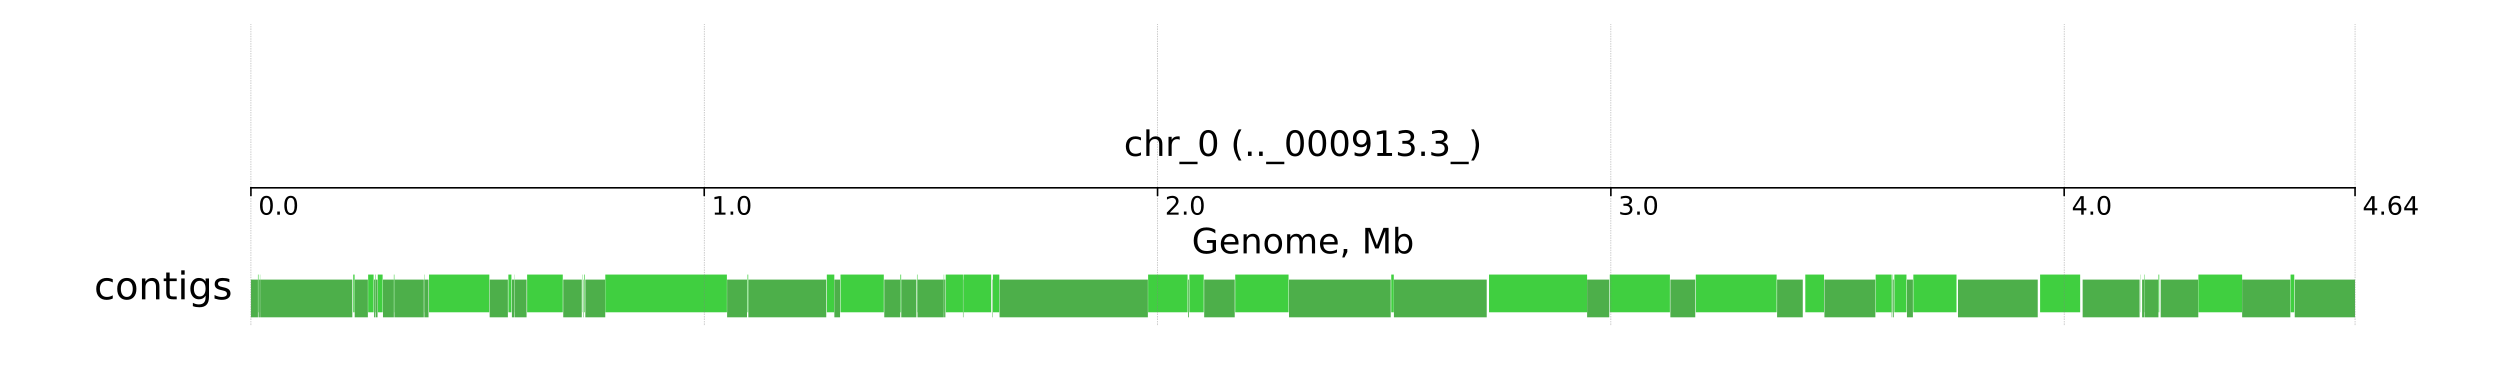 <?xml version="1.0" encoding="utf-8" standalone="no"?>
<!DOCTYPE svg PUBLIC "-//W3C//DTD SVG 1.1//EN"
  "http://www.w3.org/Graphics/SVG/1.1/DTD/svg11.dtd">
<!-- Created with matplotlib (http://matplotlib.org/) -->
<svg height="118pt" version="1.1" viewBox="0 0 786 118" width="786pt" xmlns="http://www.w3.org/2000/svg" xmlns:xlink="http://www.w3.org/1999/xlink">
 <defs>
  <style type="text/css">
*{stroke-linecap:butt;stroke-linejoin:round;}
  </style>
 </defs>
 <g id="figure_1">
  <g id="patch_1">
   <path d="M 0 118.094 
L 786.24 118.094 
L 786.24 -0 
L 0 -0 
z
" style="fill:#ffffff;"/>
  </g>
  <g id="axes_1">
   <g id="patch_2">
    <path clip-path="url(#p7e1fdb579a)" d="M 38.029 110.435 
L 748.211 110.435 
L 748.211 7.659 
L 38.029 7.659 
z
" style="fill:#ffffff;"/>
   </g>
   <g id="patch_3">
    <path clip-path="url(#p7e1fdb579a)" d="M 78.89 99.762 
L 81.093 99.762 
L 81.093 87.904 
L 78.89 87.904 
z
" style="fill:#4daf4a;"/>
   </g>
   <g id="patch_4">
    <path clip-path="url(#p7e1fdb579a)" d="M 81.093 98.181 
L 81.273 98.181 
L 81.273 86.322 
L 81.093 86.322 
z
" style="fill:#40cf40;"/>
   </g>
   <g id="patch_5">
    <path clip-path="url(#p7e1fdb579a)" d="M 81.274 99.762 
L 81.721 99.762 
L 81.721 87.904 
L 81.274 87.904 
z
" style="fill:#4daf4a;"/>
   </g>
   <g id="patch_6">
    <path clip-path="url(#p7e1fdb579a)" d="M 81.721 98.181 
L 81.801 98.181 
L 81.801 86.322 
L 81.721 86.322 
z
" style="fill:#40cf40;"/>
   </g>
   <g id="patch_7">
    <path clip-path="url(#p7e1fdb579a)" d="M 81.802 99.762 
L 110.771 99.762 
L 110.771 87.904 
L 81.802 87.904 
z
" style="fill:#4daf4a;"/>
   </g>
   <g id="patch_8">
    <path clip-path="url(#p7e1fdb579a)" d="M 111.062 98.181 
L 111.48 98.181 
L 111.48 86.322 
L 111.062 86.322 
z
" style="fill:#40cf40;"/>
   </g>
   <g id="patch_9">
    <path clip-path="url(#p7e1fdb579a)" d="M 111.516 99.762 
L 115.657 99.762 
L 115.657 87.904 
L 111.516 87.904 
z
" style="fill:#4daf4a;"/>
   </g>
   <g id="patch_10">
    <path clip-path="url(#p7e1fdb579a)" d="M 115.745 98.181 
L 117.458 98.181 
L 117.458 86.322 
L 115.745 86.322 
z
" style="fill:#40cf40;"/>
   </g>
   <g id="patch_11">
    <path clip-path="url(#p7e1fdb579a)" d="M 117.61 99.762 
L 117.944 99.762 
L 117.944 87.904 
L 117.61 87.904 
z
" style="fill:#4daf4a;"/>
   </g>
   <g id="patch_12">
    <path clip-path="url(#p7e1fdb579a)" d="M 117.945 98.181 
L 118.096 98.181 
L 118.096 86.322 
L 117.945 86.322 
z
" style="fill:#40cf40;"/>
   </g>
   <g id="patch_13">
    <path clip-path="url(#p7e1fdb579a)" d="M 118.096 99.762 
L 118.696 99.762 
L 118.696 87.904 
L 118.096 87.904 
z
" style="fill:#4daf4a;"/>
   </g>
   <g id="patch_14">
    <path clip-path="url(#p7e1fdb579a)" d="M 118.775 98.181 
L 120.294 98.181 
L 120.294 86.322 
L 118.775 86.322 
z
" style="fill:#40cf40;"/>
   </g>
   <g id="patch_15">
    <path clip-path="url(#p7e1fdb579a)" d="M 120.409 99.762 
L 123.827 99.762 
L 123.827 87.904 
L 120.409 87.904 
z
" style="fill:#4daf4a;"/>
   </g>
   <g id="patch_16">
    <path clip-path="url(#p7e1fdb579a)" d="M 123.827 98.181 
L 123.995 98.181 
L 123.995 86.322 
L 123.827 86.322 
z
" style="fill:#40cf40;"/>
   </g>
   <g id="patch_17">
    <path clip-path="url(#p7e1fdb579a)" d="M 123.995 99.762 
L 133.238 99.762 
L 133.238 87.904 
L 123.995 87.904 
z
" style="fill:#4daf4a;"/>
   </g>
   <g id="patch_18">
    <path clip-path="url(#p7e1fdb579a)" d="M 133.316 98.181 
L 133.416 98.181 
L 133.416 86.322 
L 133.316 86.322 
z
" style="fill:#40cf40;"/>
   </g>
   <g id="patch_19">
    <path clip-path="url(#p7e1fdb579a)" d="M 133.417 99.762 
L 134.727 99.762 
L 134.727 87.904 
L 133.417 87.904 
z
" style="fill:#4daf4a;"/>
   </g>
   <g id="patch_20">
    <path clip-path="url(#p7e1fdb579a)" d="M 134.885 98.181 
L 153.845 98.181 
L 153.845 86.322 
L 134.885 86.322 
z
" style="fill:#40cf40;"/>
   </g>
   <g id="patch_21">
    <path clip-path="url(#p7e1fdb579a)" d="M 153.947 99.762 
L 159.677 99.762 
L 159.677 87.904 
L 153.947 87.904 
z
" style="fill:#4daf4a;"/>
   </g>
   <g id="patch_22">
    <path clip-path="url(#p7e1fdb579a)" d="M 159.836 98.181 
L 160.791 98.181 
L 160.791 86.322 
L 159.836 86.322 
z
" style="fill:#40cf40;"/>
   </g>
   <g id="patch_23">
    <path clip-path="url(#p7e1fdb579a)" d="M 160.941 99.762 
L 161.607 99.762 
L 161.607 87.904 
L 160.941 87.904 
z
" style="fill:#4daf4a;"/>
   </g>
   <g id="patch_24">
    <path clip-path="url(#p7e1fdb579a)" d="M 161.67 98.181 
L 161.746 98.181 
L 161.746 86.322 
L 161.67 86.322 
z
" style="fill:#40cf40;"/>
   </g>
   <g id="patch_25">
    <path clip-path="url(#p7e1fdb579a)" d="M 161.746 99.762 
L 165.554 99.762 
L 165.554 87.904 
L 161.746 87.904 
z
" style="fill:#4daf4a;"/>
   </g>
   <g id="patch_26">
    <path clip-path="url(#p7e1fdb579a)" d="M 165.724 98.181 
L 176.933 98.181 
L 176.933 86.322 
L 165.724 86.322 
z
" style="fill:#40cf40;"/>
   </g>
   <g id="patch_27">
    <path clip-path="url(#p7e1fdb579a)" d="M 177.083 99.762 
L 182.913 99.762 
L 182.913 87.904 
L 177.083 87.904 
z
" style="fill:#4daf4a;"/>
   </g>
   <g id="patch_28">
    <path clip-path="url(#p7e1fdb579a)" d="M 182.996 98.181 
L 183.092 98.181 
L 183.092 86.322 
L 182.996 86.322 
z
" style="fill:#40cf40;"/>
   </g>
   <g id="patch_29">
    <path clip-path="url(#p7e1fdb579a)" d="M 183.383 99.762 
L 183.532 99.762 
L 183.532 87.904 
L 183.383 87.904 
z
" style="fill:#4daf4a;"/>
   </g>
   <g id="patch_30">
    <path clip-path="url(#p7e1fdb579a)" d="M 183.646 98.181 
L 183.851 98.181 
L 183.851 86.322 
L 183.646 86.322 
z
" style="fill:#40cf40;"/>
   </g>
   <g id="patch_31">
    <path clip-path="url(#p7e1fdb579a)" d="M 184.032 99.762 
L 190.292 99.762 
L 190.292 87.904 
L 184.032 87.904 
z
" style="fill:#4daf4a;"/>
   </g>
   <g id="patch_32">
    <path clip-path="url(#p7e1fdb579a)" d="M 190.308 98.181 
L 228.535 98.181 
L 228.535 86.322 
L 190.308 86.322 
z
" style="fill:#40cf40;"/>
   </g>
   <g id="patch_33">
    <path clip-path="url(#p7e1fdb579a)" d="M 228.604 99.762 
L 234.854 99.762 
L 234.854 87.904 
L 228.604 87.904 
z
" style="fill:#4daf4a;"/>
   </g>
   <g id="patch_34">
    <path clip-path="url(#p7e1fdb579a)" d="M 235.011 98.181 
L 235.241 98.181 
L 235.241 86.322 
L 235.011 86.322 
z
" style="fill:#40cf40;"/>
   </g>
   <g id="patch_35">
    <path clip-path="url(#p7e1fdb579a)" d="M 235.282 99.762 
L 259.774 99.762 
L 259.774 87.904 
L 235.282 87.904 
z
" style="fill:#4daf4a;"/>
   </g>
   <g id="patch_36">
    <path clip-path="url(#p7e1fdb579a)" d="M 259.955 98.181 
L 262.31 98.181 
L 262.31 86.322 
L 259.955 86.322 
z
" style="fill:#40cf40;"/>
   </g>
   <g id="patch_37">
    <path clip-path="url(#p7e1fdb579a)" d="M 262.325 99.762 
L 264.107 99.762 
L 264.107 87.904 
L 262.325 87.904 
z
" style="fill:#4daf4a;"/>
   </g>
   <g id="patch_38">
    <path clip-path="url(#p7e1fdb579a)" d="M 264.257 98.181 
L 277.867 98.181 
L 277.867 86.322 
L 264.257 86.322 
z
" style="fill:#40cf40;"/>
   </g>
   <g id="patch_39">
    <path clip-path="url(#p7e1fdb579a)" d="M 278.016 99.762 
L 283.031 99.762 
L 283.031 87.904 
L 278.016 87.904 
z
" style="fill:#4daf4a;"/>
   </g>
   <g id="patch_40">
    <path clip-path="url(#p7e1fdb579a)" d="M 283.076 98.181 
L 283.315 98.181 
L 283.315 86.322 
L 283.076 86.322 
z
" style="fill:#40cf40;"/>
   </g>
   <g id="patch_41">
    <path clip-path="url(#p7e1fdb579a)" d="M 283.36 99.762 
L 288.11 99.762 
L 288.11 87.904 
L 283.36 87.904 
z
" style="fill:#4daf4a;"/>
   </g>
   <g id="patch_42">
    <path clip-path="url(#p7e1fdb579a)" d="M 288.296 98.181 
L 288.455 98.181 
L 288.455 86.322 
L 288.296 86.322 
z
" style="fill:#40cf40;"/>
   </g>
   <g id="patch_43">
    <path clip-path="url(#p7e1fdb579a)" d="M 288.459 99.762 
L 296.717 99.762 
L 296.717 87.904 
L 288.459 87.904 
z
" style="fill:#4daf4a;"/>
   </g>
   <g id="patch_44">
    <path clip-path="url(#p7e1fdb579a)" d="M 296.717 98.181 
L 296.83 98.181 
L 296.83 86.322 
L 296.717 86.322 
z
" style="fill:#40cf40;"/>
   </g>
   <g id="patch_45">
    <path clip-path="url(#p7e1fdb579a)" d="M 296.831 99.762 
L 297.228 99.762 
L 297.228 87.904 
L 296.831 87.904 
z
" style="fill:#4daf4a;"/>
   </g>
   <g id="patch_46">
    <path clip-path="url(#p7e1fdb579a)" d="M 297.336 98.181 
L 302.755 98.181 
L 302.755 86.322 
L 297.336 86.322 
z
" style="fill:#40cf40;"/>
   </g>
   <g id="patch_47">
    <path clip-path="url(#p7e1fdb579a)" d="M 302.755 99.762 
L 302.906 99.762 
L 302.906 87.904 
L 302.755 87.904 
z
" style="fill:#4daf4a;"/>
   </g>
   <g id="patch_48">
    <path clip-path="url(#p7e1fdb579a)" d="M 302.906 98.181 
L 311.632 98.181 
L 311.632 86.322 
L 302.906 86.322 
z
" style="fill:#40cf40;"/>
   </g>
   <g id="patch_49">
    <path clip-path="url(#p7e1fdb579a)" d="M 311.905 99.762 
L 312.043 99.762 
L 312.043 87.904 
L 311.905 87.904 
z
" style="fill:#4daf4a;"/>
   </g>
   <g id="patch_50">
    <path clip-path="url(#p7e1fdb579a)" d="M 312.172 98.181 
L 314.182 98.181 
L 314.182 86.322 
L 312.172 86.322 
z
" style="fill:#40cf40;"/>
   </g>
   <g id="patch_51">
    <path clip-path="url(#p7e1fdb579a)" d="M 314.261 99.762 
L 360.89 99.762 
L 360.89 87.904 
L 314.261 87.904 
z
" style="fill:#4daf4a;"/>
   </g>
   <g id="patch_52">
    <path clip-path="url(#p7e1fdb579a)" d="M 360.968 98.181 
L 373.376 98.181 
L 373.376 86.322 
L 360.968 86.322 
z
" style="fill:#40cf40;"/>
   </g>
   <g id="patch_53">
    <path clip-path="url(#p7e1fdb579a)" d="M 373.514 99.762 
L 373.77 99.762 
L 373.77 87.904 
L 373.514 87.904 
z
" style="fill:#4daf4a;"/>
   </g>
   <g id="patch_54">
    <path clip-path="url(#p7e1fdb579a)" d="M 373.938 98.181 
L 378.446 98.181 
L 378.446 86.322 
L 373.938 86.322 
z
" style="fill:#40cf40;"/>
   </g>
   <g id="patch_55">
    <path clip-path="url(#p7e1fdb579a)" d="M 378.595 99.762 
L 388.197 99.762 
L 388.197 87.904 
L 378.595 87.904 
z
" style="fill:#4daf4a;"/>
   </g>
   <g id="patch_56">
    <path clip-path="url(#p7e1fdb579a)" d="M 388.355 98.181 
L 405.122 98.181 
L 405.122 86.322 
L 388.355 86.322 
z
" style="fill:#40cf40;"/>
   </g>
   <g id="patch_57">
    <path clip-path="url(#p7e1fdb579a)" d="M 405.263 99.762 
L 437.24 99.762 
L 437.24 87.904 
L 405.263 87.904 
z
" style="fill:#4daf4a;"/>
   </g>
   <g id="patch_58">
    <path clip-path="url(#p7e1fdb579a)" d="M 437.41 98.181 
L 438.206 98.181 
L 438.206 86.322 
L 437.41 86.322 
z
" style="fill:#40cf40;"/>
   </g>
   <g id="patch_59">
    <path clip-path="url(#p7e1fdb579a)" d="M 438.251 99.762 
L 467.425 99.762 
L 467.425 87.904 
L 438.251 87.904 
z
" style="fill:#4daf4a;"/>
   </g>
   <g id="patch_60">
    <path clip-path="url(#p7e1fdb579a)" d="M 468.15 98.181 
L 498.984 98.181 
L 498.984 86.322 
L 468.15 86.322 
z
" style="fill:#40cf40;"/>
   </g>
   <g id="patch_61">
    <path clip-path="url(#p7e1fdb579a)" d="M 498.989 99.762 
L 505.948 99.762 
L 505.948 87.904 
L 498.989 87.904 
z
" style="fill:#4daf4a;"/>
   </g>
   <g id="patch_62">
    <path clip-path="url(#p7e1fdb579a)" d="M 506.116 98.181 
L 525.016 98.181 
L 525.016 86.322 
L 506.116 86.322 
z
" style="fill:#40cf40;"/>
   </g>
   <g id="patch_63">
    <path clip-path="url(#p7e1fdb579a)" d="M 525.165 99.762 
L 532.989 99.762 
L 532.989 87.904 
L 525.165 87.904 
z
" style="fill:#4daf4a;"/>
   </g>
   <g id="patch_64">
    <path clip-path="url(#p7e1fdb579a)" d="M 533.158 98.181 
L 558.569 98.181 
L 558.569 86.322 
L 533.158 86.322 
z
" style="fill:#40cf40;"/>
   </g>
   <g id="patch_65">
    <path clip-path="url(#p7e1fdb579a)" d="M 558.716 99.762 
L 566.791 99.762 
L 566.791 87.904 
L 558.716 87.904 
z
" style="fill:#4daf4a;"/>
   </g>
   <g id="patch_66">
    <path clip-path="url(#p7e1fdb579a)" d="M 567.586 98.181 
L 573.476 98.181 
L 573.476 86.322 
L 567.586 86.322 
z
" style="fill:#40cf40;"/>
   </g>
   <g id="patch_67">
    <path clip-path="url(#p7e1fdb579a)" d="M 573.601 99.762 
L 589.618 99.762 
L 589.618 87.904 
L 573.601 87.904 
z
" style="fill:#4daf4a;"/>
   </g>
   <g id="patch_68">
    <path clip-path="url(#p7e1fdb579a)" d="M 589.707 98.181 
L 594.727 98.181 
L 594.727 86.322 
L 589.707 86.322 
z
" style="fill:#40cf40;"/>
   </g>
   <g id="patch_69">
    <path clip-path="url(#p7e1fdb579a)" d="M 594.736 99.762 
L 594.84 99.762 
L 594.84 87.904 
L 594.736 87.904 
z
" style="fill:#4daf4a;"/>
   </g>
   <g id="patch_70">
    <path clip-path="url(#p7e1fdb579a)" d="M 594.841 98.181 
L 594.926 98.181 
L 594.926 86.322 
L 594.841 86.322 
z
" style="fill:#40cf40;"/>
   </g>
   <g id="patch_71">
    <path clip-path="url(#p7e1fdb579a)" d="M 594.926 99.762 
L 595 99.762 
L 595 87.904 
L 594.926 87.904 
z
" style="fill:#4daf4a;"/>
   </g>
   <g id="patch_72">
    <path clip-path="url(#p7e1fdb579a)" d="M 595.105 98.181 
L 595.178 98.181 
L 595.178 86.322 
L 595.105 86.322 
z
" style="fill:#40cf40;"/>
   </g>
   <g id="patch_73">
    <path clip-path="url(#p7e1fdb579a)" d="M 595.197 99.762 
L 595.439 99.762 
L 595.439 87.904 
L 595.197 87.904 
z
" style="fill:#4daf4a;"/>
   </g>
   <g id="patch_74">
    <path clip-path="url(#p7e1fdb579a)" d="M 595.59 98.181 
L 599.396 98.181 
L 599.396 86.322 
L 595.59 86.322 
z
" style="fill:#40cf40;"/>
   </g>
   <g id="patch_75">
    <path clip-path="url(#p7e1fdb579a)" d="M 599.546 99.762 
L 601.416 99.762 
L 601.416 87.904 
L 599.546 87.904 
z
" style="fill:#4daf4a;"/>
   </g>
   <g id="patch_76">
    <path clip-path="url(#p7e1fdb579a)" d="M 601.556 98.181 
L 615.126 98.181 
L 615.126 86.322 
L 601.556 86.322 
z
" style="fill:#40cf40;"/>
   </g>
   <g id="patch_77">
    <path clip-path="url(#p7e1fdb579a)" d="M 615.593 99.762 
L 640.665 99.762 
L 640.665 87.904 
L 615.593 87.904 
z
" style="fill:#4daf4a;"/>
   </g>
   <g id="patch_78">
    <path clip-path="url(#p7e1fdb579a)" d="M 641.407 98.181 
L 654.001 98.181 
L 654.001 86.322 
L 641.407 86.322 
z
" style="fill:#40cf40;"/>
   </g>
   <g id="patch_79">
    <path clip-path="url(#p7e1fdb579a)" d="M 654.782 99.762 
L 672.69 99.762 
L 672.69 87.904 
L 654.782 87.904 
z
" style="fill:#4daf4a;"/>
   </g>
   <g id="patch_80">
    <path clip-path="url(#p7e1fdb579a)" d="M 672.942 98.181 
L 673.021 98.181 
L 673.021 86.322 
L 672.942 86.322 
z
" style="fill:#40cf40;"/>
   </g>
   <g id="patch_81">
    <path clip-path="url(#p7e1fdb579a)" d="M 673.476 99.762 
L 674.084 99.762 
L 674.084 87.904 
L 673.476 87.904 
z
" style="fill:#4daf4a;"/>
   </g>
   <g id="patch_82">
    <path clip-path="url(#p7e1fdb579a)" d="M 674.085 98.181 
L 674.22 98.181 
L 674.22 86.322 
L 674.085 86.322 
z
" style="fill:#40cf40;"/>
   </g>
   <g id="patch_83">
    <path clip-path="url(#p7e1fdb579a)" d="M 674.22 99.762 
L 678.611 99.762 
L 678.611 87.904 
L 674.22 87.904 
z
" style="fill:#4daf4a;"/>
   </g>
   <g id="patch_84">
    <path clip-path="url(#p7e1fdb579a)" d="M 678.623 98.181 
L 678.866 98.181 
L 678.866 86.322 
L 678.623 86.322 
z
" style="fill:#40cf40;"/>
   </g>
   <g id="patch_85">
    <path clip-path="url(#p7e1fdb579a)" d="M 679.319 99.762 
L 691.142 99.762 
L 691.142 87.904 
L 679.319 87.904 
z
" style="fill:#4daf4a;"/>
   </g>
   <g id="patch_86">
    <path clip-path="url(#p7e1fdb579a)" d="M 691.174 98.181 
L 704.925 98.181 
L 704.925 86.322 
L 691.174 86.322 
z
" style="fill:#40cf40;"/>
   </g>
   <g id="patch_87">
    <path clip-path="url(#p7e1fdb579a)" d="M 704.93 99.762 
L 720.08 99.762 
L 720.08 87.904 
L 704.93 87.904 
z
" style="fill:#4daf4a;"/>
   </g>
   <g id="patch_88">
    <path clip-path="url(#p7e1fdb579a)" d="M 720.159 98.181 
L 721.313 98.181 
L 721.313 86.322 
L 720.159 86.322 
z
" style="fill:#40cf40;"/>
   </g>
   <g id="patch_89">
    <path clip-path="url(#p7e1fdb579a)" d="M 721.466 99.762 
L 740.426 99.762 
L 740.426 87.904 
L 721.466 87.904 
z
" style="fill:#4daf4a;"/>
   </g>
   <g id="line2d_1">
    <path clip-path="url(#p7e1fdb579a)" d="M 78.889 59.047 
L 740.428 59.047 
" style="fill:none;stroke:#000000;stroke-linecap:square;stroke-width:0.5;"/>
   </g>
   <g id="line2d_2">
    <path clip-path="url(#p7e1fdb579a)" d="M 78.889 7.659 
L 78.889 102.529 
" style="fill:none;stroke:#808080;stroke-dasharray:0.2,0.33;stroke-dashoffset:0;stroke-width:0.2;"/>
   </g>
   <g id="line2d_3">
    <path clip-path="url(#p7e1fdb579a)" d="M 78.889 59.047 
L 78.889 61.419 
" style="fill:none;stroke:#000000;stroke-linecap:square;stroke-width:0.5;"/>
   </g>
   <g id="line2d_4">
    <path clip-path="url(#p7e1fdb579a)" d="M 221.411 7.659 
L 221.411 102.529 
" style="fill:none;stroke:#808080;stroke-dasharray:0.2,0.33;stroke-dashoffset:0;stroke-width:0.2;"/>
   </g>
   <g id="line2d_5">
    <path clip-path="url(#p7e1fdb579a)" d="M 221.411 59.047 
L 221.411 61.419 
" style="fill:none;stroke:#000000;stroke-linecap:square;stroke-width:0.5;"/>
   </g>
   <g id="line2d_6">
    <path clip-path="url(#p7e1fdb579a)" d="M 363.934 7.659 
L 363.934 102.529 
" style="fill:none;stroke:#808080;stroke-dasharray:0.2,0.33;stroke-dashoffset:0;stroke-width:0.2;"/>
   </g>
   <g id="line2d_7">
    <path clip-path="url(#p7e1fdb579a)" d="M 363.934 59.047 
L 363.934 61.419 
" style="fill:none;stroke:#000000;stroke-linecap:square;stroke-width:0.5;"/>
   </g>
   <g id="line2d_8">
    <path clip-path="url(#p7e1fdb579a)" d="M 506.456 7.659 
L 506.456 102.529 
" style="fill:none;stroke:#808080;stroke-dasharray:0.2,0.33;stroke-dashoffset:0;stroke-width:0.2;"/>
   </g>
   <g id="line2d_9">
    <path clip-path="url(#p7e1fdb579a)" d="M 506.456 59.047 
L 506.456 61.419 
" style="fill:none;stroke:#000000;stroke-linecap:square;stroke-width:0.5;"/>
   </g>
   <g id="line2d_10">
    <path clip-path="url(#p7e1fdb579a)" d="M 648.978 7.659 
L 648.978 102.529 
" style="fill:none;stroke:#808080;stroke-dasharray:0.2,0.33;stroke-dashoffset:0;stroke-width:0.2;"/>
   </g>
   <g id="line2d_11">
    <path clip-path="url(#p7e1fdb579a)" d="M 648.978 59.047 
L 648.978 61.419 
" style="fill:none;stroke:#000000;stroke-linecap:square;stroke-width:0.5;"/>
   </g>
   <g id="line2d_12">
    <path clip-path="url(#p7e1fdb579a)" d="M 740.428 7.659 
L 740.428 102.529 
" style="fill:none;stroke:#808080;stroke-dasharray:0.2,0.33;stroke-dashoffset:0;stroke-width:0.2;"/>
   </g>
   <g id="line2d_13">
    <path clip-path="url(#p7e1fdb579a)" d="M 740.428 59.047 
L 740.428 61.419 
" style="fill:none;stroke:#000000;stroke-linecap:square;stroke-width:0.5;"/>
   </g>
   <g id="text_1">
    <!-- 0.0 -->
    <defs>
     <path d="M 31.781 66.406 
Q 24.172 66.406 20.328 58.906 
Q 16.5 51.422 16.5 36.375 
Q 16.5 21.391 20.328 13.891 
Q 24.172 6.391 31.781 6.391 
Q 39.453 6.391 43.281 13.891 
Q 47.125 21.391 47.125 36.375 
Q 47.125 51.422 43.281 58.906 
Q 39.453 66.406 31.781 66.406 
z
M 31.781 74.219 
Q 44.047 74.219 50.516 64.516 
Q 56.984 54.828 56.984 36.375 
Q 56.984 17.969 50.516 8.266 
Q 44.047 -1.422 31.781 -1.422 
Q 19.531 -1.422 13.062 8.266 
Q 6.594 17.969 6.594 36.375 
Q 6.594 54.828 13.062 64.516 
Q 19.531 74.219 31.781 74.219 
z
" id="DejaVuSans-30"/>
     <path d="M 10.688 12.406 
L 21 12.406 
L 21 0 
L 10.688 0 
z
" id="DejaVuSans-2e"/>
    </defs>
    <g transform="translate(81.224 67.498)scale(0.08 -0.08)">
     <use xlink:href="#DejaVuSans-30"/>
     <use x="63.623" xlink:href="#DejaVuSans-2e"/>
     <use x="95.41" xlink:href="#DejaVuSans-30"/>
    </g>
   </g>
   <g id="text_2">
    <!-- 1.0 -->
    <defs>
     <path d="M 12.406 8.297 
L 28.516 8.297 
L 28.516 63.922 
L 10.984 60.406 
L 10.984 69.391 
L 28.422 72.906 
L 38.281 72.906 
L 38.281 8.297 
L 54.391 8.297 
L 54.391 0 
L 12.406 0 
z
" id="DejaVuSans-31"/>
    </defs>
    <g transform="translate(223.746 67.498)scale(0.08 -0.08)">
     <use xlink:href="#DejaVuSans-31"/>
     <use x="63.623" xlink:href="#DejaVuSans-2e"/>
     <use x="95.41" xlink:href="#DejaVuSans-30"/>
    </g>
   </g>
   <g id="text_3">
    <!-- 2.0 -->
    <defs>
     <path d="M 19.188 8.297 
L 53.609 8.297 
L 53.609 0 
L 7.328 0 
L 7.328 8.297 
Q 12.938 14.109 22.625 23.891 
Q 32.328 33.688 34.812 36.531 
Q 39.547 41.844 41.422 45.531 
Q 43.312 49.219 43.312 52.781 
Q 43.312 58.594 39.234 62.25 
Q 35.156 65.922 28.609 65.922 
Q 23.969 65.922 18.812 64.312 
Q 13.672 62.703 7.812 59.422 
L 7.812 69.391 
Q 13.766 71.781 18.938 73 
Q 24.125 74.219 28.422 74.219 
Q 39.75 74.219 46.484 68.547 
Q 53.219 62.891 53.219 53.422 
Q 53.219 48.922 51.531 44.891 
Q 49.859 40.875 45.406 35.406 
Q 44.188 33.984 37.641 27.219 
Q 31.109 20.453 19.188 8.297 
z
" id="DejaVuSans-32"/>
    </defs>
    <g transform="translate(366.268 67.498)scale(0.08 -0.08)">
     <use xlink:href="#DejaVuSans-32"/>
     <use x="63.623" xlink:href="#DejaVuSans-2e"/>
     <use x="95.41" xlink:href="#DejaVuSans-30"/>
    </g>
   </g>
   <g id="text_4">
    <!-- 3.0 -->
    <defs>
     <path d="M 40.578 39.312 
Q 47.656 37.797 51.625 33 
Q 55.609 28.219 55.609 21.188 
Q 55.609 10.406 48.188 4.484 
Q 40.766 -1.422 27.094 -1.422 
Q 22.516 -1.422 17.656 -0.516 
Q 12.797 0.391 7.625 2.203 
L 7.625 11.719 
Q 11.719 9.328 16.594 8.109 
Q 21.484 6.891 26.812 6.891 
Q 36.078 6.891 40.938 10.547 
Q 45.797 14.203 45.797 21.188 
Q 45.797 27.641 41.281 31.266 
Q 36.766 34.906 28.719 34.906 
L 20.219 34.906 
L 20.219 43.016 
L 29.109 43.016 
Q 36.375 43.016 40.234 45.922 
Q 44.094 48.828 44.094 54.297 
Q 44.094 59.906 40.109 62.906 
Q 36.141 65.922 28.719 65.922 
Q 24.656 65.922 20.016 65.031 
Q 15.375 64.156 9.812 62.312 
L 9.812 71.094 
Q 15.438 72.656 20.344 73.438 
Q 25.25 74.219 29.594 74.219 
Q 40.828 74.219 47.359 69.109 
Q 53.906 64.016 53.906 55.328 
Q 53.906 49.266 50.438 45.094 
Q 46.969 40.922 40.578 39.312 
z
" id="DejaVuSans-33"/>
    </defs>
    <g transform="translate(508.791 67.498)scale(0.08 -0.08)">
     <use xlink:href="#DejaVuSans-33"/>
     <use x="63.623" xlink:href="#DejaVuSans-2e"/>
     <use x="95.41" xlink:href="#DejaVuSans-30"/>
    </g>
   </g>
   <g id="text_5">
    <!-- 4.0 -->
    <defs>
     <path d="M 37.797 64.312 
L 12.891 25.391 
L 37.797 25.391 
z
M 35.203 72.906 
L 47.609 72.906 
L 47.609 25.391 
L 58.016 25.391 
L 58.016 17.188 
L 47.609 17.188 
L 47.609 0 
L 37.797 0 
L 37.797 17.188 
L 4.891 17.188 
L 4.891 26.703 
z
" id="DejaVuSans-34"/>
    </defs>
    <g transform="translate(651.313 67.498)scale(0.08 -0.08)">
     <use xlink:href="#DejaVuSans-34"/>
     <use x="63.623" xlink:href="#DejaVuSans-2e"/>
     <use x="95.41" xlink:href="#DejaVuSans-30"/>
    </g>
   </g>
   <g id="text_6">
    <!-- 4.64 -->
    <defs>
     <path d="M 33.016 40.375 
Q 26.375 40.375 22.484 35.828 
Q 18.609 31.297 18.609 23.391 
Q 18.609 15.531 22.484 10.953 
Q 26.375 6.391 33.016 6.391 
Q 39.656 6.391 43.531 10.953 
Q 47.406 15.531 47.406 23.391 
Q 47.406 31.297 43.531 35.828 
Q 39.656 40.375 33.016 40.375 
z
M 52.594 71.297 
L 52.594 62.312 
Q 48.875 64.062 45.094 64.984 
Q 41.312 65.922 37.594 65.922 
Q 27.828 65.922 22.672 59.328 
Q 17.531 52.734 16.797 39.406 
Q 19.672 43.656 24.016 45.922 
Q 28.375 48.188 33.594 48.188 
Q 44.578 48.188 50.953 41.516 
Q 57.328 34.859 57.328 23.391 
Q 57.328 12.156 50.688 5.359 
Q 44.047 -1.422 33.016 -1.422 
Q 20.359 -1.422 13.672 8.266 
Q 6.984 17.969 6.984 36.375 
Q 6.984 53.656 15.188 63.938 
Q 23.391 74.219 37.203 74.219 
Q 40.922 74.219 44.703 73.484 
Q 48.484 72.75 52.594 71.297 
z
" id="DejaVuSans-36"/>
    </defs>
    <g transform="translate(742.763 67.498)scale(0.08 -0.08)">
     <use xlink:href="#DejaVuSans-34"/>
     <use x="63.623" xlink:href="#DejaVuSans-2e"/>
     <use x="95.41" xlink:href="#DejaVuSans-36"/>
     <use x="159.033" xlink:href="#DejaVuSans-34"/>
    </g>
   </g>
   <g id="text_7">
    <!-- chr_0 (.._000913.3_) -->
    <defs>
     <path d="M 48.781 52.594 
L 48.781 44.188 
Q 44.969 46.297 41.141 47.344 
Q 37.312 48.391 33.406 48.391 
Q 24.656 48.391 19.812 42.844 
Q 14.984 37.312 14.984 27.297 
Q 14.984 17.281 19.812 11.734 
Q 24.656 6.203 33.406 6.203 
Q 37.312 6.203 41.141 7.25 
Q 44.969 8.297 48.781 10.406 
L 48.781 2.094 
Q 45.016 0.344 40.984 -0.531 
Q 36.969 -1.422 32.422 -1.422 
Q 20.062 -1.422 12.781 6.344 
Q 5.516 14.109 5.516 27.297 
Q 5.516 40.672 12.859 48.328 
Q 20.219 56 33.016 56 
Q 37.156 56 41.109 55.141 
Q 45.062 54.297 48.781 52.594 
z
" id="DejaVuSans-63"/>
     <path d="M 54.891 33.016 
L 54.891 0 
L 45.906 0 
L 45.906 32.719 
Q 45.906 40.484 42.875 44.328 
Q 39.844 48.188 33.797 48.188 
Q 26.516 48.188 22.312 43.547 
Q 18.109 38.922 18.109 30.906 
L 18.109 0 
L 9.078 0 
L 9.078 75.984 
L 18.109 75.984 
L 18.109 46.188 
Q 21.344 51.125 25.703 53.562 
Q 30.078 56 35.797 56 
Q 45.219 56 50.047 50.172 
Q 54.891 44.344 54.891 33.016 
z
" id="DejaVuSans-68"/>
     <path d="M 41.109 46.297 
Q 39.594 47.172 37.812 47.578 
Q 36.031 48 33.891 48 
Q 26.266 48 22.188 43.047 
Q 18.109 38.094 18.109 28.812 
L 18.109 0 
L 9.078 0 
L 9.078 54.688 
L 18.109 54.688 
L 18.109 46.188 
Q 20.953 51.172 25.484 53.578 
Q 30.031 56 36.531 56 
Q 37.453 56 38.578 55.875 
Q 39.703 55.766 41.062 55.516 
z
" id="DejaVuSans-72"/>
     <path d="M 50.984 -16.609 
L 50.984 -23.578 
L -0.984 -23.578 
L -0.984 -16.609 
z
" id="DejaVuSans-5f"/>
     <path id="DejaVuSans-20"/>
     <path d="M 31 75.875 
Q 24.469 64.656 21.281 53.656 
Q 18.109 42.672 18.109 31.391 
Q 18.109 20.125 21.312 9.062 
Q 24.516 -2 31 -13.188 
L 23.188 -13.188 
Q 15.875 -1.703 12.234 9.375 
Q 8.594 20.453 8.594 31.391 
Q 8.594 42.281 12.203 53.312 
Q 15.828 64.359 23.188 75.875 
z
" id="DejaVuSans-28"/>
     <path d="M 10.984 1.516 
L 10.984 10.5 
Q 14.703 8.734 18.5 7.812 
Q 22.312 6.891 25.984 6.891 
Q 35.75 6.891 40.891 13.453 
Q 46.047 20.016 46.781 33.406 
Q 43.953 29.203 39.594 26.953 
Q 35.25 24.703 29.984 24.703 
Q 19.047 24.703 12.672 31.312 
Q 6.297 37.938 6.297 49.422 
Q 6.297 60.641 12.938 67.422 
Q 19.578 74.219 30.609 74.219 
Q 43.266 74.219 49.922 64.516 
Q 56.594 54.828 56.594 36.375 
Q 56.594 19.141 48.406 8.859 
Q 40.234 -1.422 26.422 -1.422 
Q 22.703 -1.422 18.891 -0.688 
Q 15.094 0.047 10.984 1.516 
z
M 30.609 32.422 
Q 37.25 32.422 41.125 36.953 
Q 45.016 41.5 45.016 49.422 
Q 45.016 57.281 41.125 61.844 
Q 37.25 66.406 30.609 66.406 
Q 23.969 66.406 20.094 61.844 
Q 16.219 57.281 16.219 49.422 
Q 16.219 41.5 20.094 36.953 
Q 23.969 32.422 30.609 32.422 
z
" id="DejaVuSans-39"/>
     <path d="M 8.016 75.875 
L 15.828 75.875 
Q 23.141 64.359 26.781 53.312 
Q 30.422 42.281 30.422 31.391 
Q 30.422 20.453 26.781 9.375 
Q 23.141 -1.703 15.828 -13.188 
L 8.016 -13.188 
Q 14.5 -2 17.703 9.062 
Q 20.906 20.125 20.906 31.391 
Q 20.906 42.672 17.703 53.656 
Q 14.5 64.656 8.016 75.875 
z
" id="DejaVuSans-29"/>
    </defs>
    <g transform="translate(353.359 49.024)scale(0.11 -0.11)">
     <use xlink:href="#DejaVuSans-63"/>
     <use x="54.98" xlink:href="#DejaVuSans-68"/>
     <use x="118.359" xlink:href="#DejaVuSans-72"/>
     <use x="159.473" xlink:href="#DejaVuSans-5f"/>
     <use x="209.473" xlink:href="#DejaVuSans-30"/>
     <use x="273.096" xlink:href="#DejaVuSans-20"/>
     <use x="304.883" xlink:href="#DejaVuSans-28"/>
     <use x="343.896" xlink:href="#DejaVuSans-2e"/>
     <use x="375.684" xlink:href="#DejaVuSans-2e"/>
     <use x="407.471" xlink:href="#DejaVuSans-5f"/>
     <use x="457.471" xlink:href="#DejaVuSans-30"/>
     <use x="521.094" xlink:href="#DejaVuSans-30"/>
     <use x="584.717" xlink:href="#DejaVuSans-30"/>
     <use x="648.34" xlink:href="#DejaVuSans-39"/>
     <use x="711.963" xlink:href="#DejaVuSans-31"/>
     <use x="775.586" xlink:href="#DejaVuSans-33"/>
     <use x="839.209" xlink:href="#DejaVuSans-2e"/>
     <use x="870.996" xlink:href="#DejaVuSans-33"/>
     <use x="934.619" xlink:href="#DejaVuSans-5f"/>
     <use x="984.619" xlink:href="#DejaVuSans-29"/>
    </g>
   </g>
   <g id="text_8">
    <!-- Genome, Mb -->
    <defs>
     <path d="M 59.516 10.406 
L 59.516 29.984 
L 43.406 29.984 
L 43.406 38.094 
L 69.281 38.094 
L 69.281 6.781 
Q 63.578 2.734 56.688 0.656 
Q 49.812 -1.422 42 -1.422 
Q 24.906 -1.422 15.25 8.562 
Q 5.609 18.562 5.609 36.375 
Q 5.609 54.25 15.25 64.234 
Q 24.906 74.219 42 74.219 
Q 49.125 74.219 55.547 72.453 
Q 61.969 70.703 67.391 67.281 
L 67.391 56.781 
Q 61.922 61.422 55.766 63.766 
Q 49.609 66.109 42.828 66.109 
Q 29.438 66.109 22.719 58.641 
Q 16.016 51.172 16.016 36.375 
Q 16.016 21.625 22.719 14.156 
Q 29.438 6.688 42.828 6.688 
Q 48.047 6.688 52.141 7.594 
Q 56.25 8.5 59.516 10.406 
z
" id="DejaVuSans-47"/>
     <path d="M 56.203 29.594 
L 56.203 25.203 
L 14.891 25.203 
Q 15.484 15.922 20.484 11.062 
Q 25.484 6.203 34.422 6.203 
Q 39.594 6.203 44.453 7.469 
Q 49.312 8.734 54.109 11.281 
L 54.109 2.781 
Q 49.266 0.734 44.188 -0.344 
Q 39.109 -1.422 33.891 -1.422 
Q 20.797 -1.422 13.156 6.188 
Q 5.516 13.812 5.516 26.812 
Q 5.516 40.234 12.766 48.109 
Q 20.016 56 32.328 56 
Q 43.359 56 49.781 48.891 
Q 56.203 41.797 56.203 29.594 
z
M 47.219 32.234 
Q 47.125 39.594 43.094 43.984 
Q 39.062 48.391 32.422 48.391 
Q 24.906 48.391 20.391 44.141 
Q 15.875 39.891 15.188 32.172 
z
" id="DejaVuSans-65"/>
     <path d="M 54.891 33.016 
L 54.891 0 
L 45.906 0 
L 45.906 32.719 
Q 45.906 40.484 42.875 44.328 
Q 39.844 48.188 33.797 48.188 
Q 26.516 48.188 22.312 43.547 
Q 18.109 38.922 18.109 30.906 
L 18.109 0 
L 9.078 0 
L 9.078 54.688 
L 18.109 54.688 
L 18.109 46.188 
Q 21.344 51.125 25.703 53.562 
Q 30.078 56 35.797 56 
Q 45.219 56 50.047 50.172 
Q 54.891 44.344 54.891 33.016 
z
" id="DejaVuSans-6e"/>
     <path d="M 30.609 48.391 
Q 23.391 48.391 19.188 42.75 
Q 14.984 37.109 14.984 27.297 
Q 14.984 17.484 19.156 11.844 
Q 23.344 6.203 30.609 6.203 
Q 37.797 6.203 41.984 11.859 
Q 46.188 17.531 46.188 27.297 
Q 46.188 37.016 41.984 42.703 
Q 37.797 48.391 30.609 48.391 
z
M 30.609 56 
Q 42.328 56 49.016 48.375 
Q 55.719 40.766 55.719 27.297 
Q 55.719 13.875 49.016 6.219 
Q 42.328 -1.422 30.609 -1.422 
Q 18.844 -1.422 12.172 6.219 
Q 5.516 13.875 5.516 27.297 
Q 5.516 40.766 12.172 48.375 
Q 18.844 56 30.609 56 
z
" id="DejaVuSans-6f"/>
     <path d="M 52 44.188 
Q 55.375 50.25 60.062 53.125 
Q 64.75 56 71.094 56 
Q 79.641 56 84.281 50.016 
Q 88.922 44.047 88.922 33.016 
L 88.922 0 
L 79.891 0 
L 79.891 32.719 
Q 79.891 40.578 77.094 44.375 
Q 74.312 48.188 68.609 48.188 
Q 61.625 48.188 57.562 43.547 
Q 53.516 38.922 53.516 30.906 
L 53.516 0 
L 44.484 0 
L 44.484 32.719 
Q 44.484 40.625 41.703 44.406 
Q 38.922 48.188 33.109 48.188 
Q 26.219 48.188 22.156 43.531 
Q 18.109 38.875 18.109 30.906 
L 18.109 0 
L 9.078 0 
L 9.078 54.688 
L 18.109 54.688 
L 18.109 46.188 
Q 21.188 51.219 25.484 53.609 
Q 29.781 56 35.688 56 
Q 41.656 56 45.828 52.969 
Q 50 49.953 52 44.188 
z
" id="DejaVuSans-6d"/>
     <path d="M 11.719 12.406 
L 22.016 12.406 
L 22.016 4 
L 14.016 -11.625 
L 7.719 -11.625 
L 11.719 4 
z
" id="DejaVuSans-2c"/>
     <path d="M 9.812 72.906 
L 24.516 72.906 
L 43.109 23.297 
L 61.812 72.906 
L 76.516 72.906 
L 76.516 0 
L 66.891 0 
L 66.891 64.016 
L 48.094 14.016 
L 38.188 14.016 
L 19.391 64.016 
L 19.391 0 
L 9.812 0 
z
" id="DejaVuSans-4d"/>
     <path d="M 48.688 27.297 
Q 48.688 37.203 44.609 42.844 
Q 40.531 48.484 33.406 48.484 
Q 26.266 48.484 22.188 42.844 
Q 18.109 37.203 18.109 27.297 
Q 18.109 17.391 22.188 11.75 
Q 26.266 6.109 33.406 6.109 
Q 40.531 6.109 44.609 11.75 
Q 48.688 17.391 48.688 27.297 
z
M 18.109 46.391 
Q 20.953 51.266 25.266 53.625 
Q 29.594 56 35.594 56 
Q 45.562 56 51.781 48.094 
Q 58.016 40.188 58.016 27.297 
Q 58.016 14.406 51.781 6.484 
Q 45.562 -1.422 35.594 -1.422 
Q 29.594 -1.422 25.266 0.953 
Q 20.953 3.328 18.109 8.203 
L 18.109 0 
L 9.078 0 
L 9.078 75.984 
L 18.109 75.984 
z
" id="DejaVuSans-62"/>
    </defs>
    <g transform="translate(374.687 79.659)scale(0.11 -0.11)">
     <use xlink:href="#DejaVuSans-47"/>
     <use x="77.49" xlink:href="#DejaVuSans-65"/>
     <use x="139.014" xlink:href="#DejaVuSans-6e"/>
     <use x="202.393" xlink:href="#DejaVuSans-6f"/>
     <use x="263.574" xlink:href="#DejaVuSans-6d"/>
     <use x="360.986" xlink:href="#DejaVuSans-65"/>
     <use x="422.51" xlink:href="#DejaVuSans-2c"/>
     <use x="454.297" xlink:href="#DejaVuSans-20"/>
     <use x="486.084" xlink:href="#DejaVuSans-4d"/>
     <use x="572.363" xlink:href="#DejaVuSans-62"/>
    </g>
   </g>
   <g id="text_9">
    <!-- contigs -->
    <defs>
     <path d="M 18.312 70.219 
L 18.312 54.688 
L 36.812 54.688 
L 36.812 47.703 
L 18.312 47.703 
L 18.312 18.016 
Q 18.312 11.328 20.141 9.422 
Q 21.969 7.516 27.594 7.516 
L 36.812 7.516 
L 36.812 0 
L 27.594 0 
Q 17.188 0 13.234 3.875 
Q 9.281 7.766 9.281 18.016 
L 9.281 47.703 
L 2.688 47.703 
L 2.688 54.688 
L 9.281 54.688 
L 9.281 70.219 
z
" id="DejaVuSans-74"/>
     <path d="M 9.422 54.688 
L 18.406 54.688 
L 18.406 0 
L 9.422 0 
z
M 9.422 75.984 
L 18.406 75.984 
L 18.406 64.594 
L 9.422 64.594 
z
" id="DejaVuSans-69"/>
     <path d="M 45.406 27.984 
Q 45.406 37.75 41.375 43.109 
Q 37.359 48.484 30.078 48.484 
Q 22.859 48.484 18.828 43.109 
Q 14.797 37.75 14.797 27.984 
Q 14.797 18.266 18.828 12.891 
Q 22.859 7.516 30.078 7.516 
Q 37.359 7.516 41.375 12.891 
Q 45.406 18.266 45.406 27.984 
z
M 54.391 6.781 
Q 54.391 -7.172 48.188 -13.984 
Q 42 -20.797 29.203 -20.797 
Q 24.469 -20.797 20.266 -20.094 
Q 16.062 -19.391 12.109 -17.922 
L 12.109 -9.188 
Q 16.062 -11.328 19.922 -12.344 
Q 23.781 -13.375 27.781 -13.375 
Q 36.625 -13.375 41.016 -8.766 
Q 45.406 -4.156 45.406 5.172 
L 45.406 9.625 
Q 42.625 4.781 38.281 2.391 
Q 33.938 0 27.875 0 
Q 17.828 0 11.672 7.656 
Q 5.516 15.328 5.516 27.984 
Q 5.516 40.672 11.672 48.328 
Q 17.828 56 27.875 56 
Q 33.938 56 38.281 53.609 
Q 42.625 51.219 45.406 46.391 
L 45.406 54.688 
L 54.391 54.688 
z
" id="DejaVuSans-67"/>
     <path d="M 44.281 53.078 
L 44.281 44.578 
Q 40.484 46.531 36.375 47.5 
Q 32.281 48.484 27.875 48.484 
Q 21.188 48.484 17.844 46.438 
Q 14.5 44.391 14.5 40.281 
Q 14.5 37.156 16.891 35.375 
Q 19.281 33.594 26.516 31.984 
L 29.594 31.297 
Q 39.156 29.25 43.188 25.516 
Q 47.219 21.781 47.219 15.094 
Q 47.219 7.469 41.188 3.016 
Q 35.156 -1.422 24.609 -1.422 
Q 20.219 -1.422 15.453 -0.562 
Q 10.688 0.297 5.422 2 
L 5.422 11.281 
Q 10.406 8.688 15.234 7.391 
Q 20.062 6.109 24.812 6.109 
Q 31.156 6.109 34.562 8.281 
Q 37.984 10.453 37.984 14.406 
Q 37.984 18.062 35.516 20.016 
Q 33.062 21.969 24.703 23.781 
L 21.578 24.516 
Q 13.234 26.266 9.516 29.906 
Q 5.812 33.547 5.812 39.891 
Q 5.812 47.609 11.281 51.797 
Q 16.75 56 26.812 56 
Q 31.781 56 36.172 55.266 
Q 40.578 54.547 44.281 53.078 
z
" id="DejaVuSans-73"/>
    </defs>
    <g transform="translate(29.599 94.104)scale(0.12 -0.12)">
     <use xlink:href="#DejaVuSans-63"/>
     <use x="54.98" xlink:href="#DejaVuSans-6f"/>
     <use x="116.162" xlink:href="#DejaVuSans-6e"/>
     <use x="179.541" xlink:href="#DejaVuSans-74"/>
     <use x="218.75" xlink:href="#DejaVuSans-69"/>
     <use x="246.533" xlink:href="#DejaVuSans-67"/>
     <use x="310.01" xlink:href="#DejaVuSans-73"/>
    </g>
   </g>
  </g>
 </g>
 <defs>
  <clipPath id="p7e1fdb579a">
   <rect height="113.054" width="781.2" x="2.52" y="2.52"/>
  </clipPath>
 </defs>
</svg>
